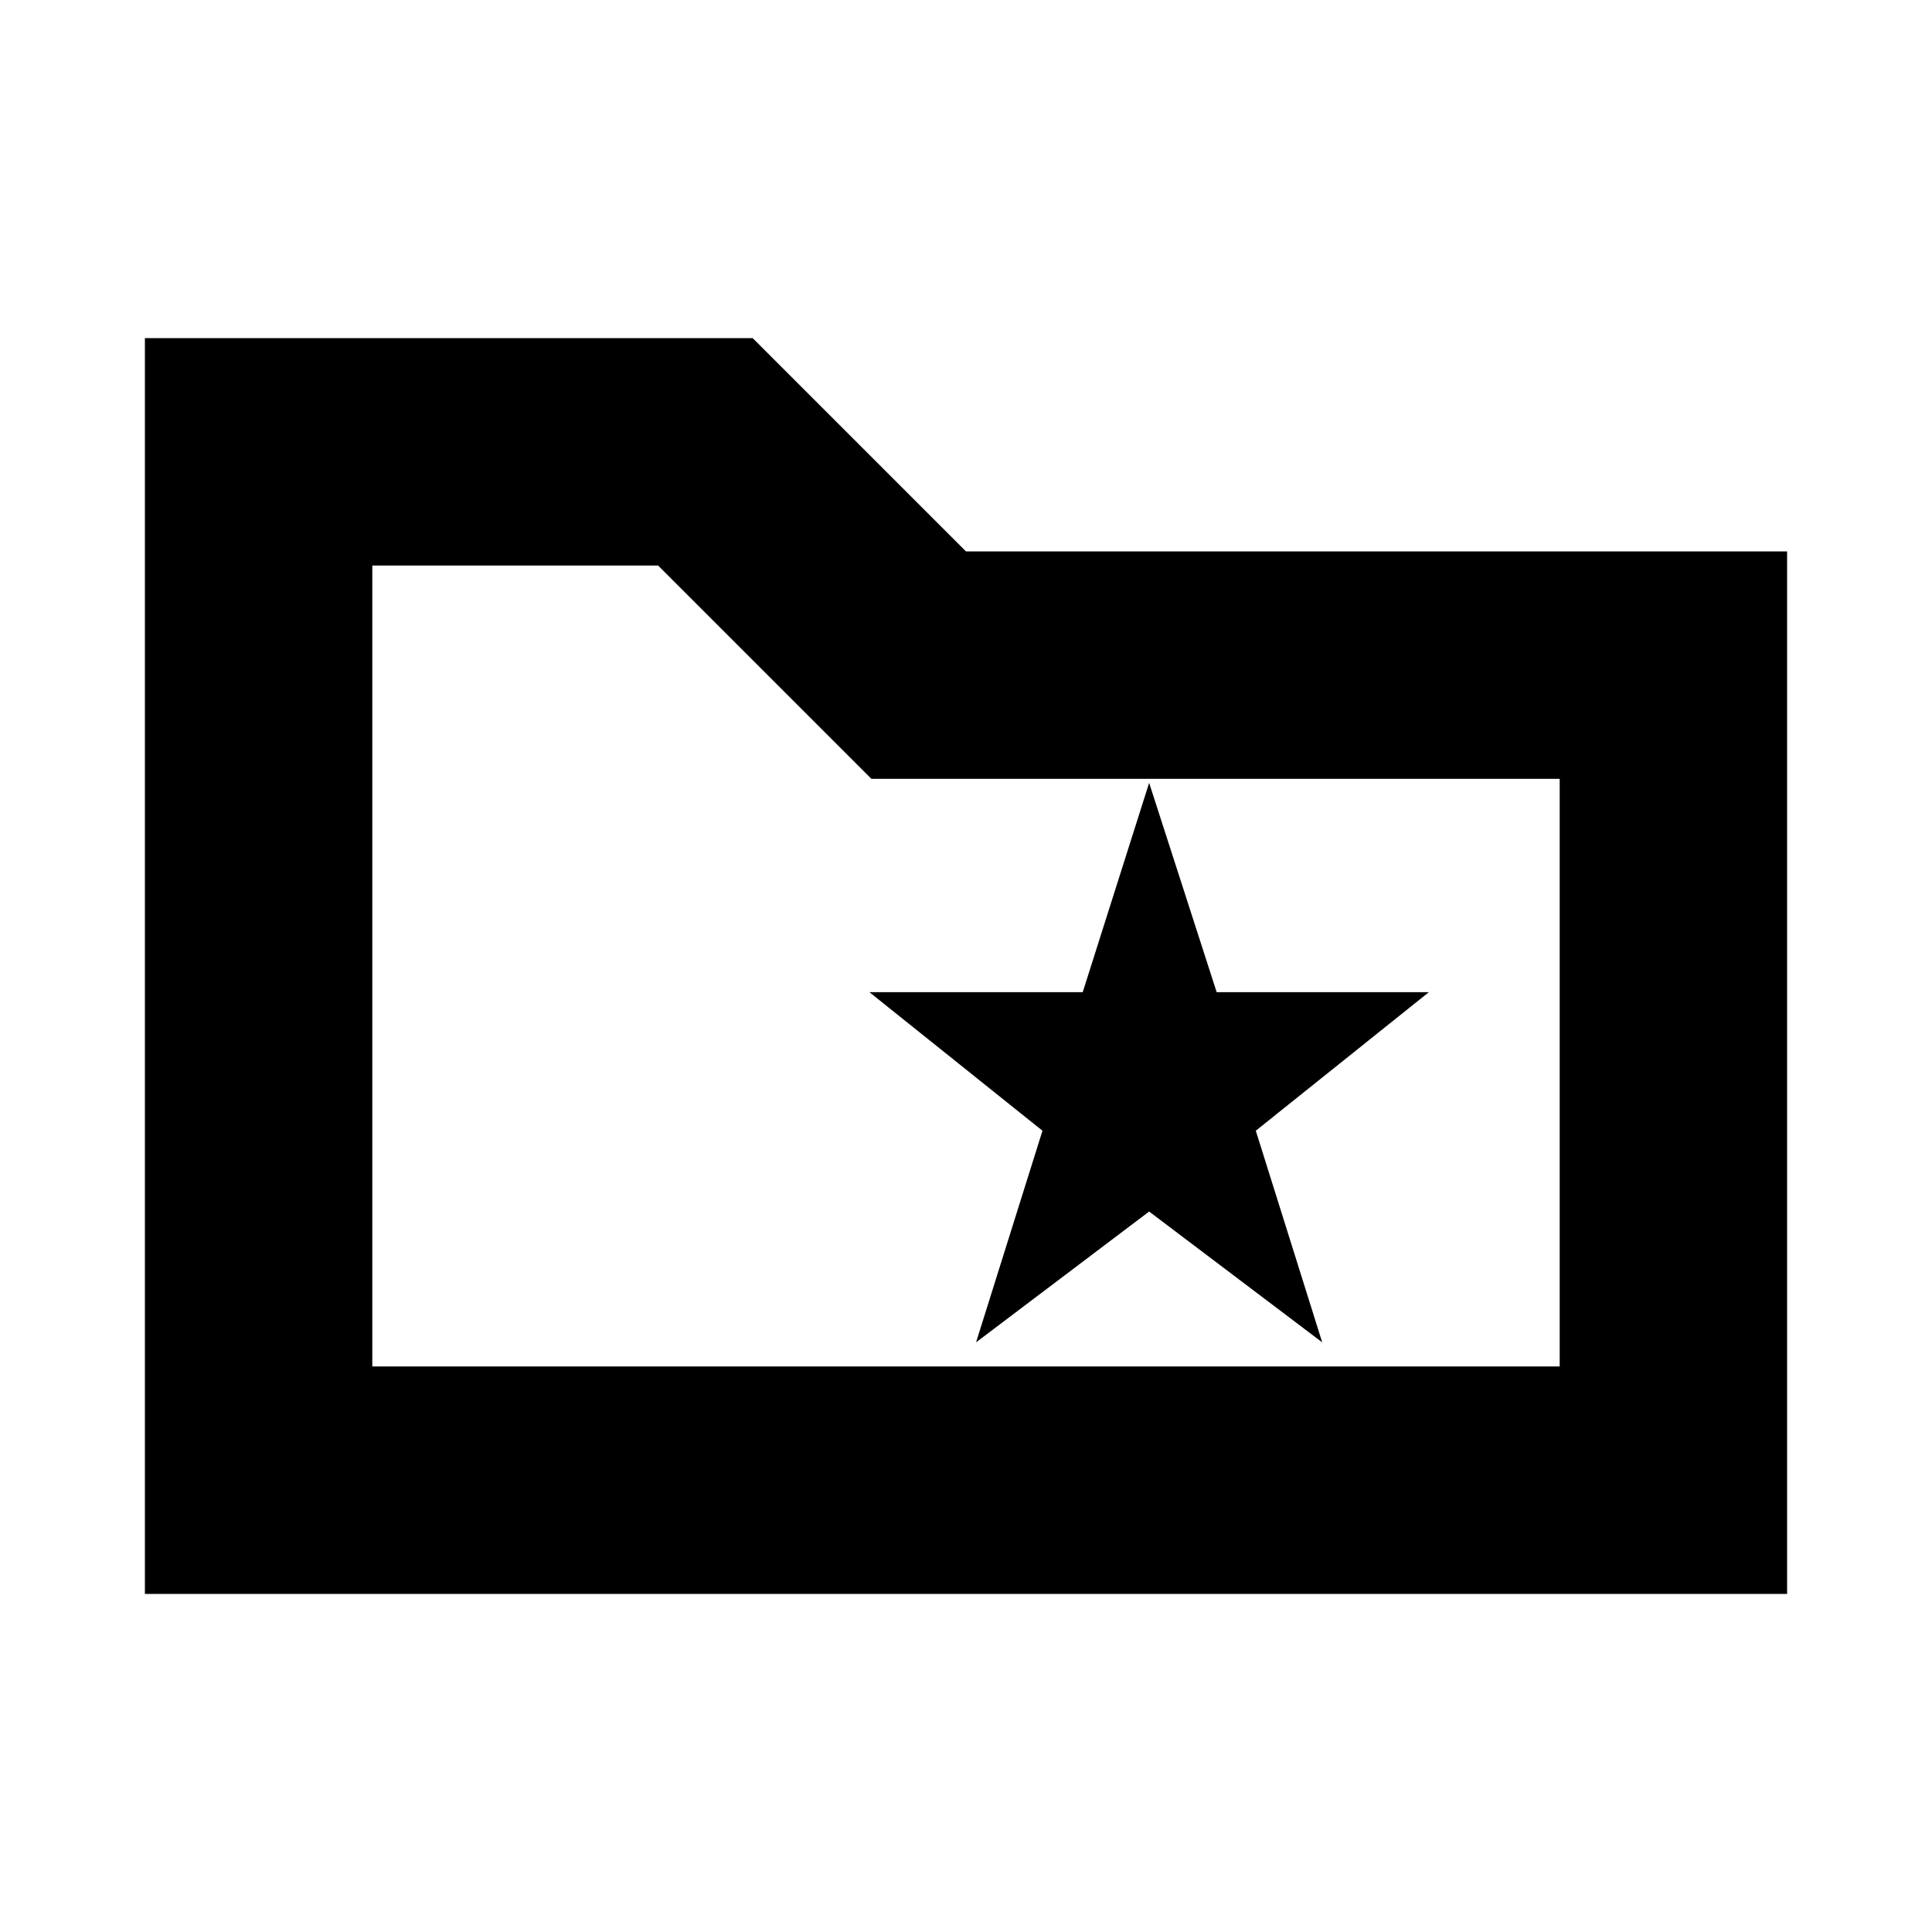 <svg xmlns="http://www.w3.org/2000/svg" height="20" viewBox="0 -960 960 960" width="20"><path d="m485-293 86-65 86 65-33-105.15L710-467H604.56L571-571l-33 104H432l86 68.85L485-293ZM72-168v-624h302l106 106h408v518H72Zm113-113h590v-292H433L327-679H185v398Zm0 0v-398 398Z"/></svg>